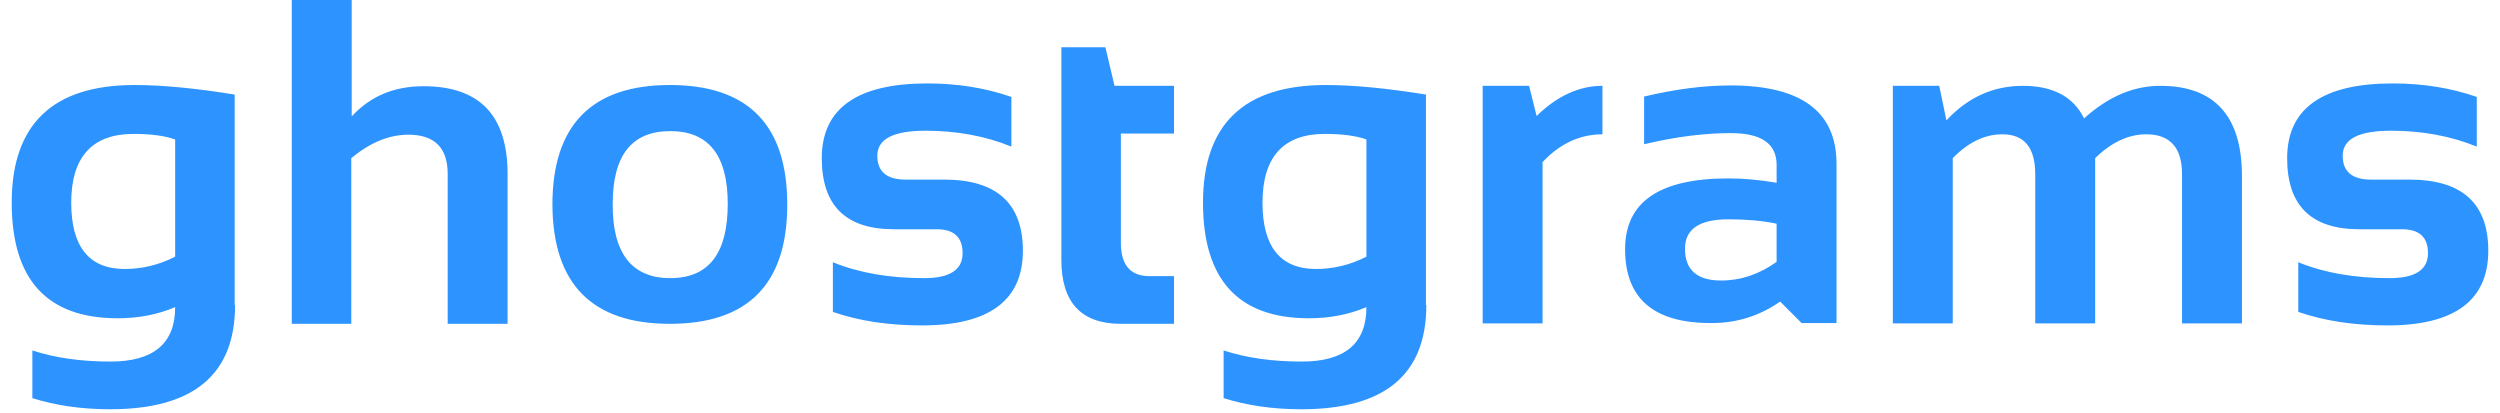 <?xml version="1.0" encoding="UTF-8" standalone="no"?>
<svg width="121px" height="20px" viewBox="0 0 121 20" version="1.1" xmlns="http://www.w3.org/2000/svg" xmlns:xlink="http://www.w3.org/1999/xlink" xmlns:sketch="http://www.bohemiancoding.com/sketch/ns">
    <!-- Generator: Sketch 3.3.2 (12043) - http://www.bohemiancoding.com/sketch -->
    <title>Shape Copy 4</title>
    <desc>Created with Sketch.</desc>
    <defs></defs>
    <g id="Page-1" stroke="none" stroke-width="1" fill="none" fill-rule="evenodd" sketch:type="MSPage">
        <path d="M11.377,14.769 C11.377,18.135 9.361,19.808 5.329,19.808 C3.908,19.808 2.66,19.615 1.566,19.269 L1.566,16.962 C2.679,17.327 3.946,17.5 5.348,17.5 C7.441,17.5 8.478,16.615 8.478,14.865 C7.614,15.231 6.692,15.404 5.694,15.404 C2.276,15.404 0.567,13.538 0.567,9.808 C0.567,6.019 2.545,4.115 6.519,4.115 C7.844,4.115 9.457,4.269 11.358,4.577 L11.358,14.769 L11.377,14.769 Z M8.478,6.75 C7.998,6.577 7.326,6.481 6.462,6.481 C4.465,6.481 3.447,7.596 3.447,9.808 C3.447,11.942 4.311,13.019 6.039,13.019 C6.865,13.019 7.69,12.827 8.478,12.423 L8.478,6.75 L8.478,6.75 Z M14.122,15.654 L14.122,0 L17.022,0 L17.022,5.635 C17.924,4.654 19.076,4.173 20.497,4.173 C23.223,4.173 24.567,5.596 24.567,8.423 L24.567,15.673 L21.668,15.673 L21.668,8.423 C21.668,7.154 21.034,6.519 19.767,6.519 C18.826,6.519 17.905,6.904 17.002,7.654 L17.002,15.673 L14.122,15.673 L14.122,15.654 Z M26.737,9.904 C26.737,6.058 28.638,4.115 32.42,4.115 C36.202,4.115 38.103,6.038 38.103,9.904 C38.103,13.75 36.202,15.673 32.42,15.673 C28.657,15.673 26.756,13.75 26.737,9.904 Z M32.439,13.462 C34.302,13.462 35.223,12.269 35.223,9.865 C35.223,7.519 34.302,6.346 32.439,6.346 C30.577,6.346 29.655,7.519 29.655,9.865 C29.636,12.25 30.577,13.462 32.439,13.462 Z M40.311,15.096 L40.311,12.692 C41.578,13.212 43.057,13.462 44.727,13.462 C45.975,13.462 46.59,13.058 46.59,12.25 C46.59,11.481 46.167,11.096 45.342,11.096 L43.268,11.096 C40.926,11.096 39.774,9.942 39.774,7.654 C39.774,5.25 41.482,4.038 44.881,4.038 C46.321,4.038 47.684,4.25 48.951,4.692 L48.951,7.096 C47.684,6.577 46.282,6.327 44.804,6.327 C43.23,6.327 42.462,6.731 42.462,7.538 C42.462,8.308 42.922,8.692 43.825,8.692 L45.687,8.692 C48.241,8.692 49.508,9.846 49.508,12.135 C49.508,14.538 47.876,15.75 44.631,15.75 C43.018,15.75 41.578,15.538 40.311,15.096 Z M51.351,2.288 L53.502,2.288 L53.943,4.154 L56.823,4.154 L56.823,6.462 L54.25,6.462 L54.25,11.75 C54.25,12.827 54.711,13.365 55.633,13.365 L56.823,13.365 L56.823,15.673 L54.25,15.673 C52.33,15.673 51.37,14.635 51.37,12.577 L51.37,2.288 L51.351,2.288 Z M69.034,14.769 C69.034,18.135 67.018,19.808 62.986,19.808 C61.566,19.808 60.318,19.615 59.223,19.269 L59.223,16.962 C60.337,17.327 61.604,17.5 63.006,17.5 C65.098,17.5 66.135,16.615 66.135,14.865 C65.271,15.231 64.35,15.404 63.351,15.404 C59.934,15.404 58.225,13.538 58.225,9.808 C58.225,6.019 60.202,4.115 64.177,4.115 C65.502,4.115 67.114,4.269 69.015,4.577 L69.015,14.769 L69.034,14.769 Z M66.135,6.75 C65.655,6.577 64.983,6.481 64.119,6.481 C62.122,6.481 61.105,7.596 61.105,9.808 C61.105,11.942 61.969,13.019 63.697,13.019 C64.522,13.019 65.348,12.827 66.135,12.423 L66.135,6.75 Z M71.761,15.654 L71.761,4.154 L74.007,4.154 L74.372,5.615 C75.37,4.635 76.446,4.154 77.559,4.154 L77.559,6.5 C76.484,6.5 75.505,6.942 74.66,7.846 L74.66,15.654 L71.761,15.654 Z M78.654,12.058 C78.654,9.769 80.324,8.635 83.646,8.635 C84.433,8.635 85.201,8.712 85.988,8.846 L85.988,7.981 C85.988,6.942 85.239,6.442 83.761,6.442 C82.513,6.442 81.111,6.615 79.575,6.981 L79.575,4.673 C81.111,4.308 82.494,4.135 83.761,4.135 C87.178,4.135 88.887,5.404 88.887,7.923 L88.887,15.635 L87.198,15.635 L86.161,14.596 C85.162,15.288 84.068,15.635 82.858,15.635 C80.055,15.654 78.654,14.462 78.654,12.058 Z M83.646,10.615 C82.244,10.615 81.553,11.096 81.553,12.038 C81.553,13.058 82.129,13.577 83.3,13.577 C84.26,13.577 85.162,13.269 85.988,12.673 L85.988,10.827 C85.258,10.673 84.471,10.615 83.646,10.615 Z M91.614,15.654 L91.614,4.154 L93.86,4.154 L94.206,5.827 C95.242,4.712 96.471,4.154 97.911,4.154 C99.351,4.154 100.35,4.673 100.868,5.731 C102.039,4.673 103.268,4.154 104.554,4.154 C107.185,4.154 108.51,5.615 108.51,8.519 L108.51,15.654 L105.61,15.654 L105.61,8.423 C105.61,7.154 105.034,6.5 103.882,6.5 C103.018,6.5 102.193,6.885 101.406,7.654 L101.406,15.654 L98.506,15.654 L98.506,8.442 C98.506,7.135 97.969,6.5 96.913,6.5 C96.068,6.5 95.262,6.885 94.513,7.654 L94.513,15.654 L91.614,15.654 Z M111.236,15.096 L111.236,12.692 C112.503,13.212 113.982,13.462 115.652,13.462 C116.9,13.462 117.514,13.058 117.514,12.25 C117.514,11.481 117.092,11.096 116.266,11.096 L114.193,11.096 C111.85,11.096 110.698,9.942 110.698,7.654 C110.698,5.25 112.407,4.038 115.806,4.038 C117.246,4.038 118.609,4.25 119.876,4.692 L119.876,7.096 C118.609,6.577 117.207,6.327 115.729,6.327 C114.154,6.327 113.386,6.731 113.386,7.538 C113.386,8.308 113.847,8.692 114.75,8.692 L116.612,8.692 C119.166,8.692 120.433,9.846 120.433,12.135 C120.433,14.538 118.801,15.75 115.556,15.75 C113.943,15.75 112.522,15.538 111.236,15.096 Z" id="Shape-Copy-4" fill="#2D93FF" sketch:type="MSShapeGroup"></path>
    </g>
</svg>